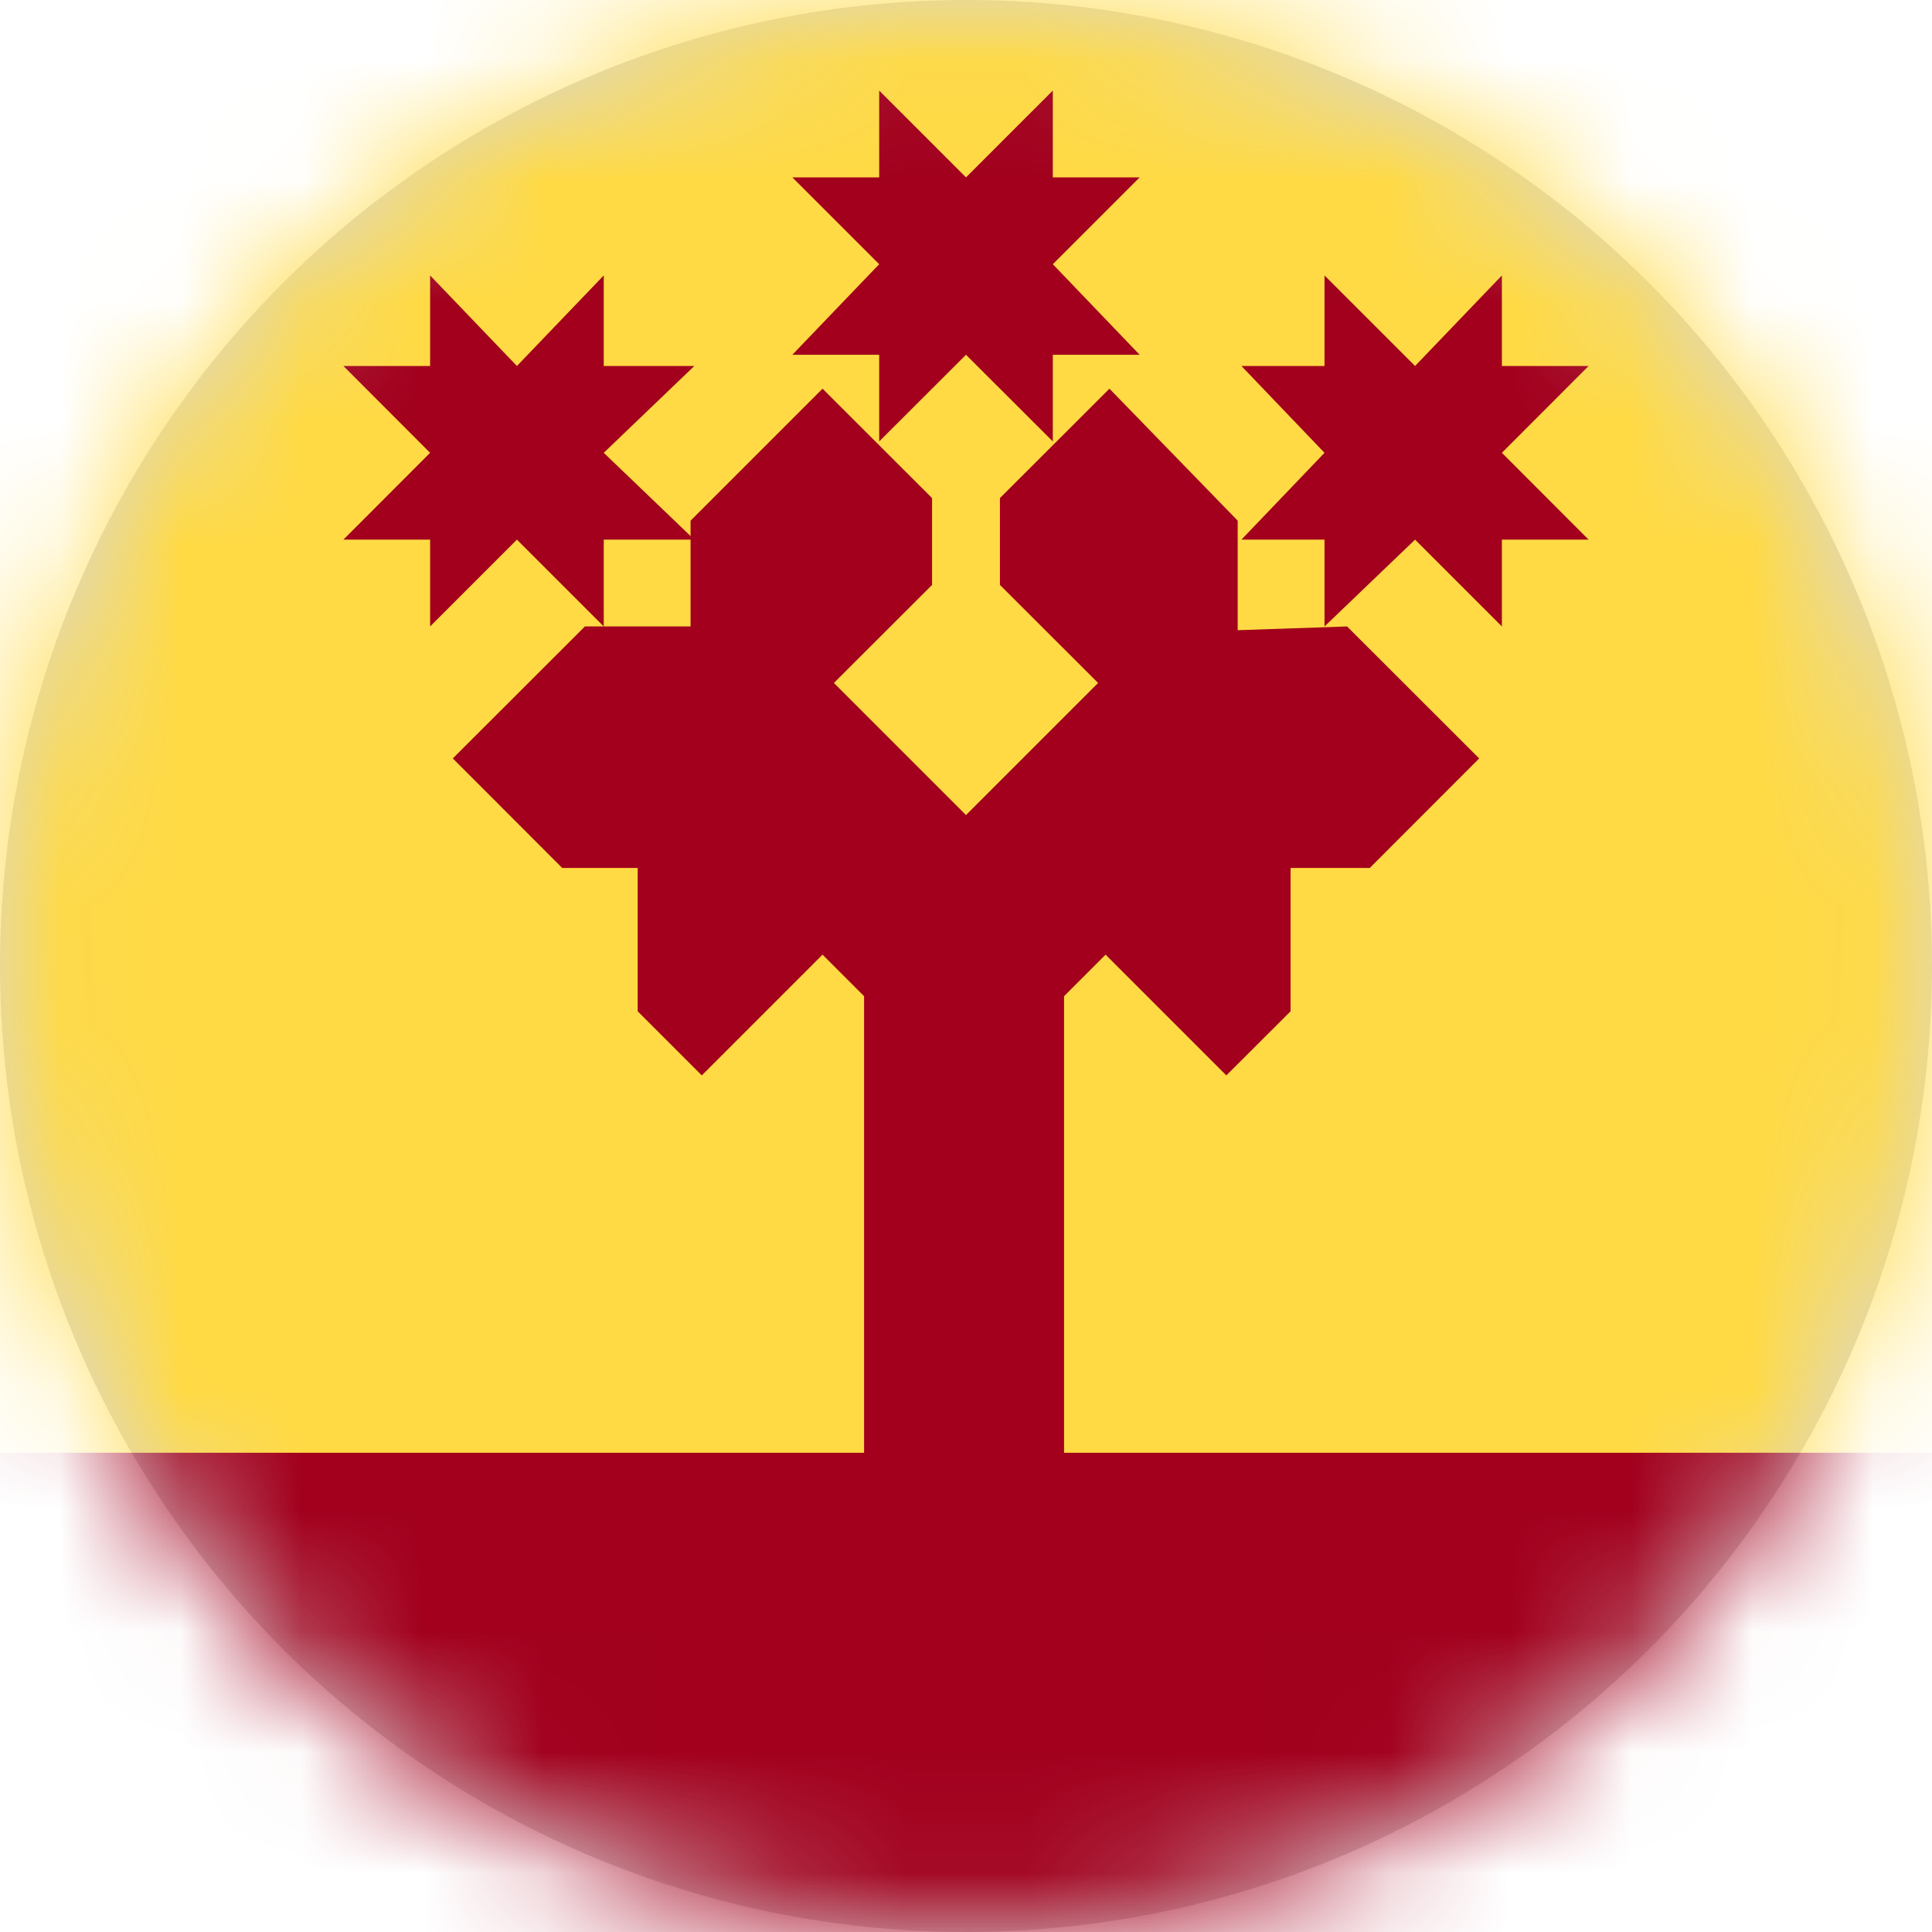 <?xml version="1.0" encoding="UTF-8"?>
<svg width="16px" height="16px" viewBox="0 0 16 16" version="1.1" xmlns="http://www.w3.org/2000/svg" xmlns:xlink="http://www.w3.org/1999/xlink">
    <title>ru-cu_flag_16px</title>
    <defs>
        <circle id="path-1" cx="8" cy="8" r="8"></circle>
    </defs>
    <g id="Design-System" stroke="none" stroke-width="1" fill="none" fill-rule="evenodd">
        <g id="Flags-16x16" transform="translate(-351, -1355)">
            <g id="flag" transform="translate(351, 1355)">
                <mask id="mask-2" fill="white">
                    <use xlink:href="#path-1"></use>
                </mask>
                <use id="Mask" fill="#D8D8D8" xlink:href="#path-1"></use>
                <g id="ru-cu" mask="url(#mask-2)" fill-rule="nonzero">
                    <polygon id="Path" fill="#FFDA44" points="0 0 16 0 16 12.031 8 14.031 0 12.031"></polygon>
                    <path d="M11.719,3.031 L12.438,2.281 L12.438,3.031 L13.156,3.031 L12.438,3.75 L13.156,4.469 L12.438,4.469 L12.438,5.188 L11.719,4.469 L10.969,5.188 L10.969,4.469 L10.281,4.469 L10.969,3.75 L10.281,3.031 L10.969,3.031 L10.969,2.281 L11.719,3.031 Z M4.281,3.031 L5,2.281 L5,3.031 L5.75,3.031 L5,3.75 L5.75,4.469 L5,4.469 L5,5.188 L4.281,4.469 L3.562,5.188 L3.562,4.469 L2.844,4.469 L3.562,3.75 L2.844,3.031 L3.562,3.031 L3.562,2.281 L4.281,3.031 Z M8,1.469 L8.719,0.75 L8.719,1.469 L9.438,1.469 L8.719,2.188 L9.438,2.938 L8.719,2.938 L8.719,3.656 L8,2.938 L7.281,3.656 L7.281,2.938 L6.562,2.938 L7.281,2.188 L6.562,1.469 L7.281,1.469 L7.281,0.75 L8,1.469 Z" id="Shape" fill="#A2001D"></path>
                    <polygon id="Path" fill="#A2001D" points="6.812 3.219 5.719 4.312 5.719 5.188 4.844 5.188 3.75 6.281 4.656 7.188 5.281 7.188 5.281 8.375 5.812 8.906 6.812 7.906 7.156 8.25 7.156 12.031 0 12.031 0 16 16 16 16 12.031 8.812 12.031 8.812 8.25 9.156 7.906 10.156 8.906 10.688 8.375 10.688 7.188 11.344 7.188 12.25 6.281 11.156 5.188 10.25 5.219 10.25 4.312 9.188 3.219 8.281 4.125 8.281 4.844 9.094 5.656 8 6.75 6.906 5.656 7.719 4.844 7.719 4.125"></polygon>
                </g>
            </g>
        </g>
    </g>
</svg>